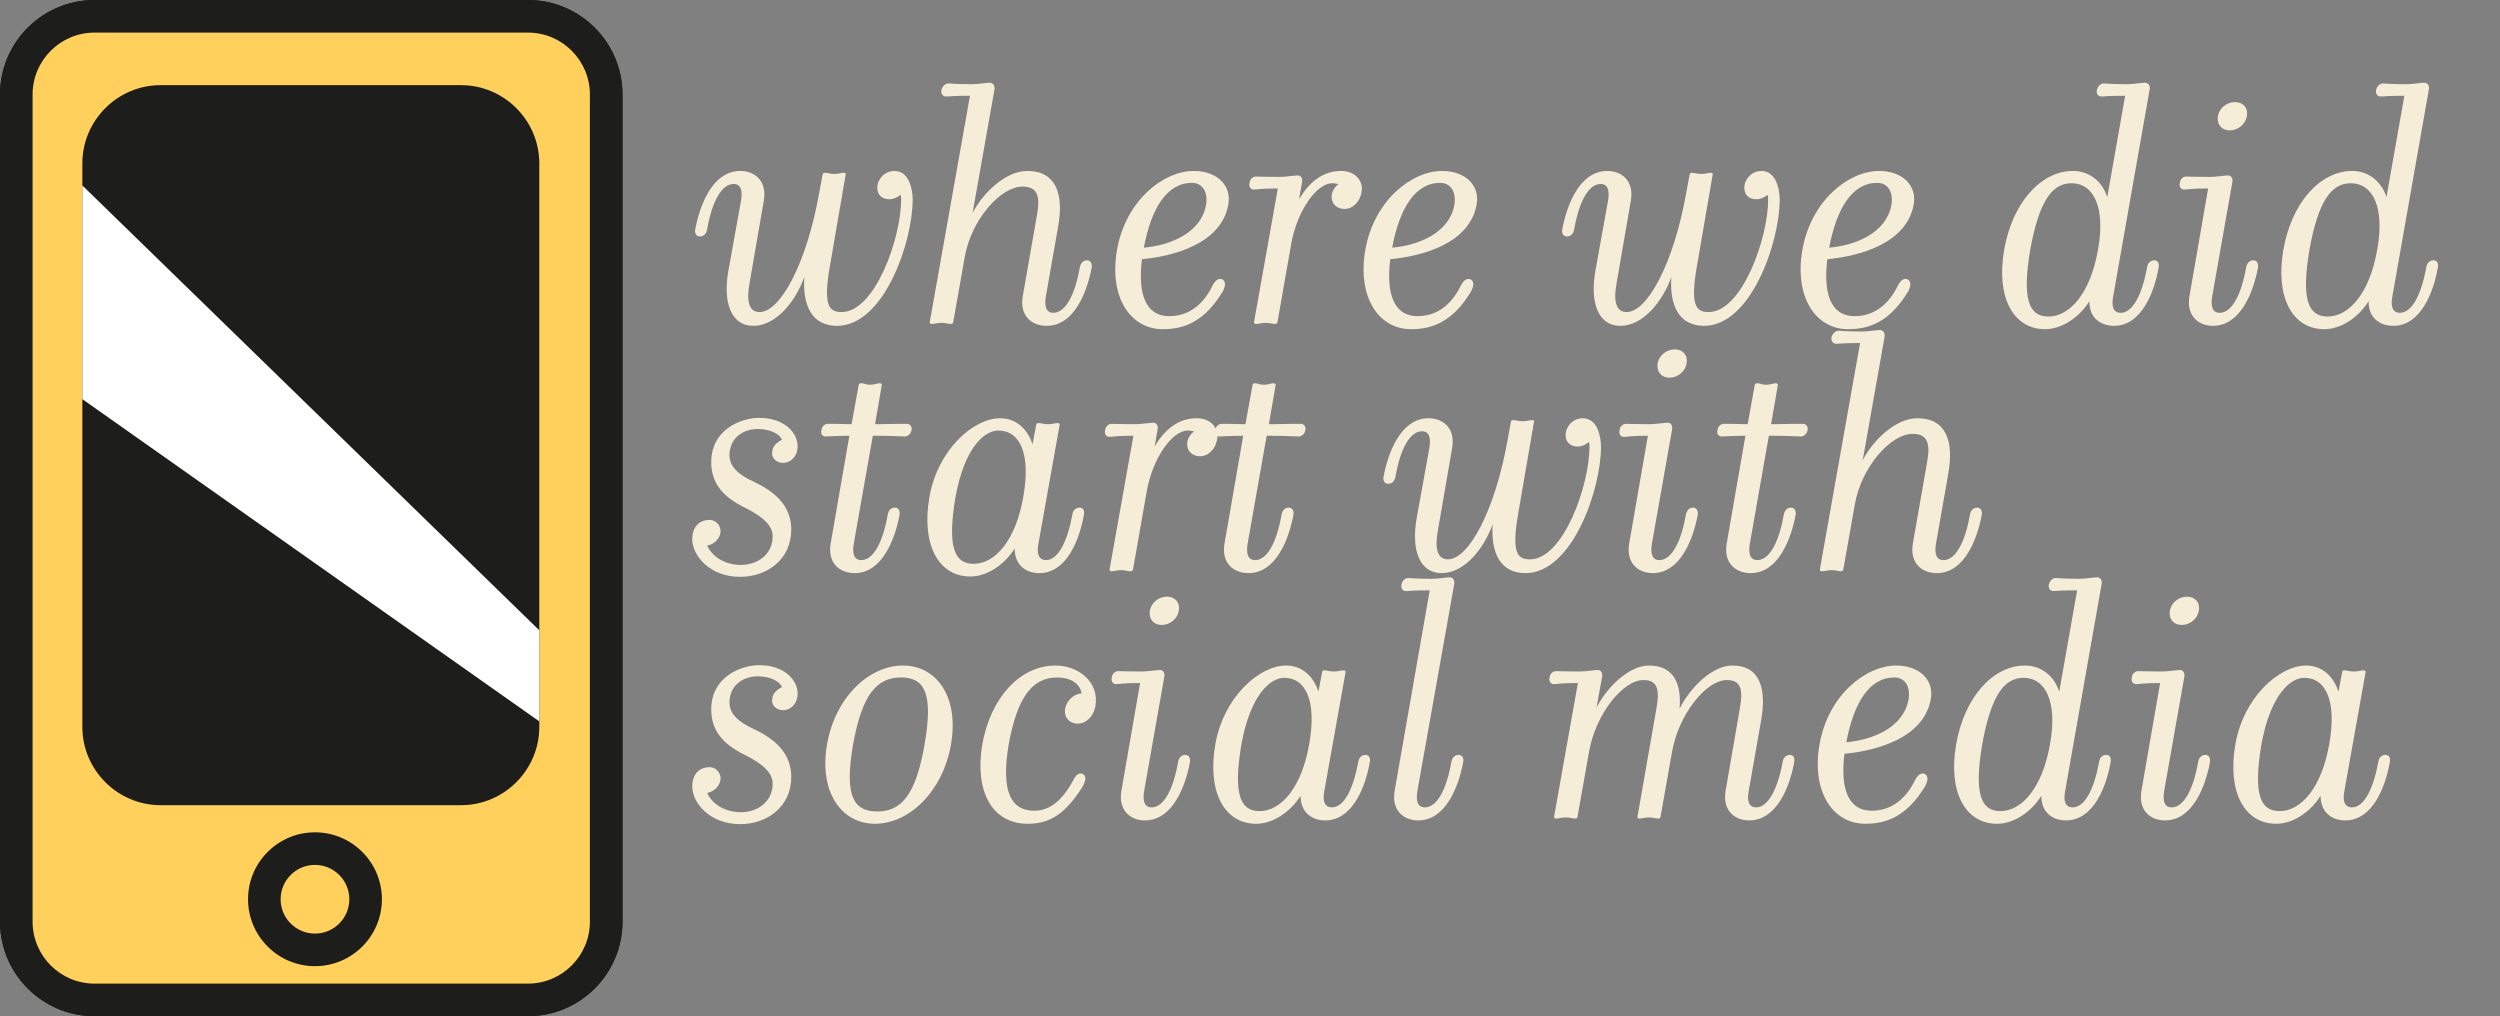 <?xml version="1.0" encoding="utf-8"?>
<!-- Generator: Adobe Illustrator 16.0.0, SVG Export Plug-In . SVG Version: 6.00 Build 0)  -->
<!DOCTYPE svg PUBLIC "-//W3C//DTD SVG 1.1//EN" "http://www.w3.org/Graphics/SVG/1.1/DTD/svg11.dtd">
<svg version="1.1" id="Layer_1" xmlns="http://www.w3.org/2000/svg" xmlns:xlink="http://www.w3.org/1999/xlink" x="0px" y="0px"
	 width="383.504px" height="155.887px" viewBox="0 0 383.504 155.887" enable-background="new 0 0 383.504 155.887"
	 xml:space="preserve">
<rect x="0" y="0" width="383.504" height="155.887" fill="#808080" stroke="none"/>
<g>
	<path fill="#F5EDD8" d="M128.41,49.984c-3.884,0-5.312-3.142-5.026-7.482c-1.313,3.655-4.283,7.482-7.824,7.482
		c-3.427,0-4.684-3.599-3.826-8.453l1.941-10.737c0.399-2.398-0.628-2.57-1.143-2.57c-1.827,0-3.312,2.685-4.055,6.968
		c-0.114,0.629-0.514,1.086-1.085,1.086s-0.857-0.457-0.743-1.086c0.686-3.655,2.628-8.967,6.911-8.967
		c2.17,0,4.169,1.485,3.599,4.627l-2.171,12.564c-0.571,3.084,0.058,4.455,1.542,4.455c3.142,0,7.196-7.368,9.139-18.276
		l0.514-2.799c0.058-0.229,0.172-0.285,0.343-0.285c0.514,0,0.742,0.171,1.428,0.171c0.742,0,1.085-0.171,1.428-0.171
		c0.286,0,0.4,0.057,0.343,0.285l-2.398,13.936c-1.085,6.111-0.172,7.14,1.771,7.14c5.14,0,9.138-11.365,9.138-17.248
		c0-0.286,0-0.515-0.114-0.743c-0.343,0.343-1.027,0.686-1.656,0.686c-1.199,0-1.885-0.686-1.885-1.771
		c0-1.256,1.085-2.57,2.628-2.57c2.284,0,2.798,2.856,2.798,4.398C140.004,37.134,135.606,49.984,128.41,49.984z"/>
	<path fill="#F5EDD8" d="M157.591,26.225c4.455,0,5.598,3.599,4.741,8.453l-1.885,10.737c-0.4,2.398,0.628,2.57,1.142,2.57
		c1.828,0,3.312-2.685,4.056-6.968c0.114-0.628,0.514-1.085,1.085-1.085s0.8,0.457,0.742,1.085c-0.686,3.655-2.627,8.967-6.91,8.967
		c-2.228,0-4.227-1.485-3.655-4.626l2.17-12.394c0.571-3.085-0.058-4.341-2.228-4.341c-3.427,0-7.882,5.197-8.853,10.794
		l-1.771,9.995c-0.058,0.229-0.171,0.285-0.399,0.285c-0.457,0-0.629-0.171-1.371-0.171c-0.686,0-1.085,0.171-1.485,0.171
		c-0.229,0-0.343-0.057-0.343-0.285l6.169-34.725c-2.741,0-3.084,0.113-3.655,0.113c-0.457,0-0.8-0.342-0.743-0.971
		c0.172-0.628,0.629-1.027,1.086-1.027c0.571,0,0.856,0.114,3.655,0.114c0.913,0,2.17-0.229,2.684-0.229
		c0.457,0,0.8,0.399,0.743,0.971l-3.37,19.019C150.737,29.651,154.222,26.225,157.591,26.225z"/>
	<path fill="#F5EDD8" d="M179.35,48.499c2.684,0,5.083-1.428,6.682-4.74c0.229-0.457,0.629-0.971,1.143-0.971
		c0.457,0,0.742,0.343,0.742,0.856c0,0.229-0.171,0.742-0.285,0.971c-2.855,4.798-6.055,5.883-9.253,5.883
		c-5.025,0-8.281-4.969-7.024-12.165c1.313-7.539,7.082-12.108,11.765-12.108c3.599,0,5.826,2.228,5.312,5.141
		c-1.086,6.054-8.453,7.938-13.251,8.396C174.494,45.301,175.865,48.499,179.35,48.499z M185.003,31.479
		c0.343-1.999-0.514-3.427-2.17-3.427c-3.826,0-6.226,3.884-7.367,9.938C179.464,37.647,184.204,35.763,185.003,31.479z"/>
	<path fill="#F5EDD8" d="M195.967,49.413c-0.058,0.229-0.229,0.285-0.4,0.285c-0.457,0-0.685-0.171-1.37-0.171
		c-0.743,0-1.086,0.171-1.485,0.171c-0.229,0-0.343-0.057-0.343-0.285l3.655-20.504c-2.799,0-3.141,0.172-3.712,0.172
		c-0.4,0-0.8-0.4-0.629-1.028c0.058-0.628,0.571-0.971,0.972-0.971c0.57,0,0.913,0.057,3.655,0.057c0.913,0,2.284-0.229,2.798-0.229
		c0.4,0,0.743,0.4,0.629,1.028l-0.457,2.627c1.941-3.312,4.283-4.341,6.454-4.341c2.284,0,3.427,1.656,3.141,3.198
		c-0.229,1.485-1.313,2.628-2.627,2.628s-2.17-0.971-1.942-2.285c0.172-0.685,0.571-1.199,1.028-1.542
		c-0.229,0-0.457-0.114-0.971-0.114c-2.398,0-5.369,4.227-6.282,9.253L195.967,49.413z"/>
	<path fill="#F5EDD8" d="M217.439,48.499c2.684,0,5.083-1.428,6.682-4.74c0.229-0.457,0.629-0.971,1.143-0.971
		c0.457,0,0.742,0.343,0.742,0.856c0,0.229-0.171,0.742-0.285,0.971c-2.855,4.798-6.055,5.883-9.253,5.883
		c-5.025,0-8.281-4.969-7.024-12.165c1.313-7.539,7.082-12.108,11.765-12.108c3.599,0,5.826,2.228,5.312,5.141
		c-1.086,6.054-8.453,7.938-13.251,8.396C212.584,45.301,213.955,48.499,217.439,48.499z M223.093,31.479
		c0.343-1.999-0.514-3.427-2.17-3.427c-3.826,0-6.226,3.884-7.367,9.938C217.554,37.647,222.294,35.763,223.093,31.479z"/>
	<path fill="#F5EDD8" d="M261.413,49.984c-3.884,0-5.312-3.142-5.026-7.482c-1.313,3.655-4.283,7.482-7.824,7.482
		c-3.427,0-4.684-3.599-3.826-8.453l1.941-10.737c0.399-2.398-0.628-2.57-1.143-2.57c-1.827,0-3.312,2.685-4.055,6.968
		c-0.114,0.629-0.514,1.086-1.085,1.086s-0.857-0.457-0.743-1.086c0.686-3.655,2.628-8.967,6.911-8.967
		c2.17,0,4.169,1.485,3.599,4.627l-2.171,12.564c-0.571,3.084,0.058,4.455,1.542,4.455c3.142,0,7.196-7.368,9.139-18.276
		l0.514-2.799c0.058-0.229,0.172-0.285,0.343-0.285c0.514,0,0.742,0.171,1.428,0.171c0.742,0,1.085-0.171,1.428-0.171
		c0.286,0,0.4,0.057,0.343,0.285l-2.398,13.936c-1.085,6.111-0.172,7.14,1.771,7.14c5.14,0,9.138-11.365,9.138-17.248
		c0-0.286,0-0.515-0.114-0.743c-0.343,0.343-1.027,0.686-1.656,0.686c-1.199,0-1.885-0.686-1.885-1.771
		c0-1.256,1.085-2.57,2.628-2.57c2.284,0,2.798,2.856,2.798,4.398C273.007,37.134,268.609,49.984,261.413,49.984z"/>
	<path fill="#F5EDD8" d="M284.483,48.499c2.684,0,5.083-1.428,6.682-4.74c0.229-0.457,0.629-0.971,1.143-0.971
		c0.457,0,0.742,0.343,0.742,0.856c0,0.229-0.171,0.742-0.285,0.971c-2.855,4.798-6.055,5.883-9.253,5.883
		c-5.025,0-8.281-4.969-7.024-12.165c1.313-7.539,7.082-12.108,11.766-12.108c3.598,0,5.825,2.228,5.312,5.141
		c-1.086,6.054-8.453,7.938-13.251,8.396C279.628,45.301,280.999,48.499,284.483,48.499z M290.137,31.479
		c0.343-1.999-0.514-3.427-2.17-3.427c-3.826,0-6.226,3.884-7.367,9.938C284.597,37.647,289.338,35.763,290.137,31.479z"/>
	<path fill="#F5EDD8" d="M326.001,14.688c-2.741,0-3.084,0.113-3.655,0.113c-0.399,0-0.8-0.342-0.686-0.971
		c0.114-0.628,0.629-1.027,1.028-1.027c0.571,0,0.914,0.114,3.655,0.114c0.914,0,2.228-0.229,2.741-0.229
		c0.4,0,0.8,0.399,0.686,0.971l-5.597,31.755c-0.457,2.398,0.628,2.57,1.142,2.57c1.828,0,3.256-2.685,4.056-6.968
		c0.057-0.628,0.514-1.085,1.085-1.085s0.8,0.457,0.686,1.085c-0.629,3.655-2.57,8.967-6.854,8.967c-1.999,0-3.827-1.199-3.77-3.77
		c-1.714,2.685-4.398,4.283-6.797,4.283c-4.912,0-7.539-4.911-6.282-12.165c1.256-7.253,5.654-12.108,10.565-12.108
		c2.342,0,4.398,1.428,5.255,3.998L326.001,14.688z M317.776,28.109c-2.97,0-4.969,2.685-6.339,10.224
		c-1.257,7.539-0.229,10.224,2.798,10.224c3.312,0,6.454-3.655,7.597-10.224C323.031,31.765,321.146,28.109,317.776,28.109z"/>
	<path fill="#F5EDD8" d="M340.505,47.985c1.828,0,3.312-2.685,4.056-6.968c0.114-0.628,0.514-1.085,1.085-1.085
		s0.8,0.457,0.742,1.085c-0.686,3.655-2.627,8.967-6.91,8.967c-2.171,0-4.17-1.485-3.599-4.626l2.855-16.449
		c-2.799,0-3.141,0.172-3.712,0.172c-0.4,0-0.8-0.4-0.629-1.028c0.058-0.628,0.571-0.971,0.972-0.971
		c0.57,0,0.913,0.057,3.655,0.057c0.913,0,2.284-0.229,2.798-0.229c0.4,0,0.743,0.4,0.629,1.028l-3.084,17.477
		C338.963,47.813,339.991,47.985,340.505,47.985z M342.847,15.659c1.257,0,2.057,0.914,1.828,2.17
		c-0.229,1.257-1.371,2.171-2.628,2.171c-1.256,0-1.999-0.914-1.827-2.171C340.448,16.573,341.59,15.659,342.847,15.659z"/>
	<path fill="#F5EDD8" d="M368.832,14.688c-2.741,0-3.084,0.113-3.655,0.113c-0.399,0-0.8-0.342-0.686-0.971
		c0.114-0.628,0.629-1.027,1.028-1.027c0.571,0,0.914,0.114,3.655,0.114c0.914,0,2.228-0.229,2.741-0.229
		c0.4,0,0.8,0.399,0.686,0.971l-5.597,31.755c-0.457,2.398,0.628,2.57,1.142,2.57c1.828,0,3.256-2.685,4.056-6.968
		c0.057-0.628,0.514-1.085,1.085-1.085s0.8,0.457,0.686,1.085c-0.629,3.655-2.57,8.967-6.854,8.967c-1.999,0-3.827-1.199-3.77-3.77
		c-1.714,2.685-4.398,4.283-6.797,4.283c-4.912,0-7.539-4.911-6.282-12.165c1.256-7.253,5.654-12.108,10.565-12.108
		c2.342,0,4.398,1.428,5.255,3.998L368.832,14.688z M360.607,28.109c-2.97,0-4.969,2.685-6.339,10.224
		c-1.257,7.539-0.229,10.224,2.798,10.224c3.312,0,6.454-3.655,7.597-10.224C365.862,31.765,363.978,28.109,360.607,28.109z"/>
	<path fill="#F5EDD8" d="M113.675,86.662c2.513,0,4.854-1.599,4.854-4.398c0-1.541-1.313-2.969-4.512-4.512
		c-3.142-1.599-4.912-3.655-4.912-6.853c0-5.026,4.569-6.797,7.368-6.797c3.77,0,5.883,2.228,5.883,4.341
		c0,1.599-1.086,2.569-2.228,2.569c-1.085,0-1.885-0.856-1.656-1.771c0.057-0.742,0.628-1.37,1.484-1.771
		c-0.285-0.799-1.656-1.656-3.712-1.656c-2.514,0-4.341,1.6-4.341,3.998c0,1.656,1.143,2.913,3.884,4.17
		c3.027,1.428,5.597,3.597,5.597,7.253c0,4.625-3.77,7.253-7.824,7.253c-4.74,0-7.367-3.312-7.367-5.769
		c0-2.17,1.37-2.969,2.627-2.969c1.085,0,1.713,0.912,1.713,1.713c0,1.199-1.142,2.113-2.056,2.227
		C109.334,85.577,111.391,86.662,113.675,86.662z"/>
	<path fill="#F5EDD8" d="M130.979,83.35c-0.4,2.398,0.628,2.57,1.142,2.57c1.828,0,3.312-2.685,4.056-6.968
		c0.114-0.629,0.514-1.084,1.085-1.084s0.8,0.455,0.742,1.084c-0.686,3.656-2.627,8.966-6.91,8.966
		c-2.228,0-4.227-1.484-3.655-4.625l2.855-16.45c-2.057,0-3.142,0.114-3.655,0.114c-0.4,0-0.8-0.343-0.629-0.971
		c0.058-0.628,0.571-0.971,0.972-0.971c0.457,0,1.484,0,3.655,0.057l1.085-5.997c0-0.171,0.171-0.285,0.343-0.285
		c0.514,0,0.686,0.229,1.37,0.229c0.743,0,1.143-0.229,1.485-0.229c0.229,0,0.399,0.114,0.343,0.285l-1.028,5.997h0.457
		c2.456-0.057,3.998-0.057,4.455-0.057c0.399,0,0.8,0.343,0.686,0.971s-0.629,0.971-1.028,0.971c-0.514,0-2.056-0.114-4.455-0.114
		h-0.457L130.979,83.35z"/>
	<path fill="#F5EDD8" d="M160.446,85.92c1.828,0,3.256-2.685,4.056-6.968c0.057-0.629,0.514-1.084,1.085-1.084
		s0.8,0.455,0.686,1.084c-0.629,3.656-2.57,8.966-6.854,8.966c-1.999,0-3.77-1.199-3.77-3.769c-1.714,2.685-4.398,4.283-6.797,4.283
		c-4.912,0-7.539-4.91-6.282-12.164c1.256-7.253,6.739-12.108,10.852-12.108c2.284,0,4.112,1.428,4.969,3.998l0.571-3.026
		c0-0.172,0.171-0.229,0.399-0.229c0.457,0,0.628,0.171,1.371,0.171c0.686,0,1.085-0.171,1.484-0.171
		c0.229,0,0.343,0.057,0.343,0.229l-3.255,18.219C158.848,85.692,159.933,85.92,160.446,85.92z M153.136,66.044
		c-2.17,0-5.197,2.685-6.567,10.224c-1.257,7.54-0.229,10.223,2.798,10.223c3.312,0,6.454-3.654,7.597-10.223
		C158.162,69.699,156.506,66.044,153.136,66.044z"/>
	<path fill="#F5EDD8" d="M173.809,87.348c-0.058,0.229-0.229,0.285-0.4,0.285c-0.457,0-0.685-0.172-1.37-0.172
		c-0.743,0-1.086,0.172-1.485,0.172c-0.229,0-0.343-0.057-0.343-0.285l3.655-20.504c-2.799,0-3.141,0.172-3.712,0.172
		c-0.4,0-0.8-0.4-0.629-1.028c0.058-0.628,0.571-0.971,0.972-0.971c0.57,0,0.913,0.057,3.655,0.057c0.913,0,2.284-0.229,2.798-0.229
		c0.4,0,0.743,0.4,0.629,1.028l-0.457,2.627c1.941-3.312,4.283-4.341,6.454-4.341c2.284,0,3.427,1.656,3.141,3.199
		c-0.229,1.484-1.313,2.627-2.627,2.627s-2.17-0.971-1.942-2.285c0.172-0.685,0.571-1.199,1.028-1.542
		c-0.229,0-0.457-0.114-0.971-0.114c-2.398,0-5.369,4.227-6.282,9.253L173.809,87.348z"/>
	<path fill="#F5EDD8" d="M191.397,83.35c-0.4,2.398,0.628,2.57,1.142,2.57c1.828,0,3.312-2.685,4.056-6.968
		c0.114-0.629,0.514-1.084,1.085-1.084s0.8,0.455,0.742,1.084c-0.686,3.656-2.627,8.966-6.91,8.966
		c-2.228,0-4.227-1.484-3.655-4.625l2.855-16.45c-2.057,0-3.142,0.114-3.655,0.114c-0.4,0-0.8-0.343-0.629-0.971
		c0.058-0.628,0.571-0.971,0.972-0.971c0.457,0,1.484,0,3.655,0.057l1.085-5.997c0-0.171,0.171-0.285,0.343-0.285
		c0.514,0,0.686,0.229,1.37,0.229c0.743,0,1.143-0.229,1.485-0.229c0.229,0,0.399,0.114,0.343,0.285l-1.028,5.997h0.457
		c2.456-0.057,3.998-0.057,4.455-0.057c0.399,0,0.8,0.343,0.686,0.971s-0.629,0.971-1.028,0.971c-0.514,0-2.056-0.114-4.455-0.114
		h-0.457L191.397,83.35z"/>
	<path fill="#F5EDD8" d="M234.001,87.918c-3.884,0-5.312-3.14-5.026-7.482c-1.313,3.656-4.283,7.482-7.824,7.482
		c-3.427,0-4.684-3.597-3.826-8.453l1.941-10.737c0.399-2.398-0.628-2.57-1.143-2.57c-1.827,0-3.312,2.685-4.055,6.968
		c-0.114,0.629-0.514,1.086-1.085,1.086s-0.857-0.457-0.743-1.086c0.686-3.655,2.628-8.967,6.911-8.967
		c2.17,0,4.169,1.485,3.599,4.627l-2.171,12.564c-0.571,3.084,0.058,4.455,1.542,4.455c3.142,0,7.196-7.367,9.139-18.276
		l0.514-2.799c0.058-0.229,0.172-0.285,0.343-0.285c0.514,0,0.742,0.171,1.428,0.171c0.742,0,1.085-0.171,1.428-0.171
		c0.286,0,0.4,0.057,0.343,0.285l-2.398,13.936c-1.085,6.111-0.172,7.139,1.771,7.139c5.14,0,9.138-11.365,9.138-17.248
		c0-0.286,0-0.515-0.114-0.743c-0.343,0.343-1.027,0.686-1.656,0.686c-1.199,0-1.885-0.686-1.885-1.771
		c0-1.256,1.085-2.57,2.628-2.57c2.284,0,2.798,2.856,2.798,4.398C245.595,75.068,241.197,87.918,234.001,87.918z"/>
	<path fill="#F5EDD8" d="M254.559,85.92c1.828,0,3.312-2.685,4.056-6.968c0.114-0.629,0.514-1.084,1.085-1.084
		s0.8,0.455,0.742,1.084c-0.686,3.656-2.627,8.966-6.911,8.966c-2.17,0-4.169-1.484-3.598-4.625l2.855-16.45
		c-2.799,0-3.141,0.172-3.712,0.172c-0.4,0-0.8-0.4-0.629-1.028c0.058-0.628,0.571-0.971,0.972-0.971
		c0.57,0,0.913,0.057,3.655,0.057c0.913,0,2.284-0.229,2.798-0.229c0.4,0,0.743,0.4,0.629,1.028l-3.084,17.477
		C253.017,85.749,254.045,85.92,254.559,85.92z M256.9,53.594c1.257,0,2.057,0.914,1.828,2.17c-0.229,1.257-1.371,2.171-2.628,2.171
		c-1.256,0-1.999-0.914-1.827-2.171C254.502,54.508,255.644,53.594,256.9,53.594z"/>
	<path fill="#F5EDD8" d="M268.436,83.35c-0.4,2.398,0.628,2.57,1.142,2.57c1.828,0,3.312-2.685,4.056-6.968
		c0.114-0.629,0.514-1.084,1.085-1.084s0.8,0.455,0.742,1.084c-0.686,3.656-2.627,8.966-6.91,8.966
		c-2.228,0-4.227-1.484-3.655-4.625l2.855-16.45c-2.057,0-3.142,0.114-3.655,0.114c-0.4,0-0.8-0.343-0.629-0.971
		c0.058-0.628,0.571-0.971,0.972-0.971c0.457,0,1.484,0,3.655,0.057l1.085-5.997c0-0.171,0.171-0.285,0.343-0.285
		c0.514,0,0.686,0.229,1.37,0.229c0.743,0,1.143-0.229,1.485-0.229c0.229,0,0.399,0.114,0.343,0.285l-1.028,5.997h0.457
		c2.456-0.057,3.998-0.057,4.455-0.057c0.399,0,0.8,0.343,0.686,0.971s-0.629,0.971-1.028,0.971c-0.514,0-2.056-0.114-4.455-0.114
		h-0.457L268.436,83.35z"/>
	<path fill="#F5EDD8" d="M294.135,64.159c4.455,0,5.598,3.599,4.741,8.453l-1.885,10.738c-0.4,2.398,0.628,2.57,1.142,2.57
		c1.828,0,3.312-2.685,4.056-6.968c0.114-0.629,0.514-1.084,1.085-1.084s0.8,0.455,0.742,1.084c-0.686,3.656-2.627,8.966-6.91,8.966
		c-2.228,0-4.227-1.484-3.655-4.625l2.17-12.394c0.571-3.085-0.058-4.341-2.228-4.341c-3.427,0-7.882,5.197-8.853,10.794
		l-1.771,9.995c-0.058,0.229-0.171,0.285-0.399,0.285c-0.457,0-0.629-0.172-1.371-0.172c-0.686,0-1.085,0.172-1.485,0.172
		c-0.229,0-0.343-0.057-0.343-0.285l6.169-34.725c-2.741,0-3.084,0.114-3.655,0.114c-0.457,0-0.8-0.343-0.743-0.972
		c0.172-0.628,0.629-1.027,1.086-1.027c0.571,0,0.856,0.114,3.655,0.114c0.913,0,2.17-0.229,2.684-0.229
		c0.457,0,0.8,0.399,0.743,0.971l-3.37,19.019C287.281,67.586,290.766,64.159,294.135,64.159z"/>
	<path fill="#F5EDD8" d="M113.675,124.596c2.513,0,4.854-1.598,4.854-4.396c0-1.543-1.313-2.971-4.512-4.512
		c-3.142-1.6-4.912-3.656-4.912-6.854c0-5.027,4.569-6.797,7.368-6.797c3.77,0,5.883,2.227,5.883,4.34c0,1.6-1.086,2.57-2.228,2.57
		c-1.085,0-1.885-0.857-1.656-1.771c0.057-0.742,0.628-1.369,1.484-1.77c-0.285-0.799-1.656-1.656-3.712-1.656
		c-2.514,0-4.341,1.6-4.341,3.998c0,1.656,1.143,2.912,3.884,4.17c3.027,1.428,5.597,3.598,5.597,7.252
		c0,4.627-3.77,7.254-7.824,7.254c-4.74,0-7.367-3.312-7.367-5.768c0-2.172,1.37-2.971,2.627-2.971c1.085,0,1.713,0.914,1.713,1.713
		c0,1.199-1.142,2.113-2.056,2.229C109.334,123.512,111.391,124.596,113.675,124.596z"/>
	<path fill="#F5EDD8" d="M134.233,126.367c-5.197,0-8.624-4.912-7.367-12.166c1.256-7.252,6.453-12.107,11.651-12.107
		c5.197,0,8.624,4.855,7.367,12.107C144.628,121.455,139.431,126.367,134.233,126.367z M138.231,103.922
		c-3.826,0-5.997,2.74-7.367,10.279c-1.314,7.596-0.114,10.281,3.712,10.281c3.77,0,5.939-2.686,7.254-10.281
		C143.144,106.662,142.001,103.922,138.231,103.922z"/>
	<path fill="#F5EDD8" d="M154.734,114.201c-1.257,7.539,0.514,10.166,3.941,10.166c2.341,0,4.283-1.541,5.996-4.74
		c0.229-0.457,0.571-0.971,1.086-0.971c0.57,0,0.742,0.457,0.742,0.801c0,0.285-0.229,0.912-0.457,1.256
		c-2.855,4.568-5.426,5.654-8.396,5.654c-5.426,0-8.167-4.912-6.968-12.166c1.313-7.252,5.825-12.107,11.251-12.107
		c3.541,0,6.739,2.57,6.111,6.225c-0.285,1.6-1.428,2.686-2.741,2.686c-1.257,0-2.171-1.029-1.885-2.342
		c0.171-1.143,1.37-2.285,2.513-2.285c-0.285-1.713-1.999-2.455-3.712-2.455C158.504,103.922,156.105,106.662,154.734,114.201z"/>
	<path fill="#F5EDD8" d="M176.664,123.854c1.828,0,3.312-2.684,4.056-6.967c0.114-0.629,0.514-1.086,1.085-1.086
		s0.8,0.457,0.742,1.086c-0.686,3.654-2.627,8.967-6.911,8.967c-2.17,0-4.169-1.486-3.598-4.627l2.855-16.449
		c-2.799,0-3.141,0.172-3.712,0.172c-0.4,0-0.8-0.4-0.629-1.027c0.058-0.629,0.571-0.971,0.972-0.971
		c0.57,0,0.913,0.057,3.655,0.057c0.913,0,2.284-0.229,2.798-0.229c0.4,0,0.743,0.4,0.629,1.027l-3.084,17.477
		C175.122,123.682,176.15,123.854,176.664,123.854z M179.006,91.527c1.257,0,2.057,0.914,1.828,2.17
		c-0.229,1.258-1.371,2.172-2.628,2.172c-1.256,0-1.999-0.914-1.827-2.172C176.607,92.441,177.749,91.527,179.006,91.527z"/>
	<path fill="#F5EDD8" d="M204.306,123.854c1.828,0,3.256-2.684,4.056-6.967c0.057-0.629,0.514-1.086,1.085-1.086
		s0.8,0.457,0.686,1.086c-0.629,3.654-2.57,8.967-6.854,8.967c-1.999,0-3.77-1.199-3.77-3.77c-1.714,2.684-4.398,4.283-6.797,4.283
		c-4.912,0-7.539-4.912-6.282-12.166c1.256-7.252,6.739-12.107,10.852-12.107c2.284,0,4.112,1.428,4.969,3.998l0.571-3.027
		c0-0.172,0.171-0.229,0.399-0.229c0.457,0,0.628,0.172,1.371,0.172c0.686,0,1.085-0.172,1.484-0.172
		c0.229,0,0.343,0.057,0.343,0.229l-3.255,18.219C202.707,123.625,203.792,123.854,204.306,123.854z M196.995,103.979
		c-2.17,0-5.197,2.684-6.567,10.223c-1.257,7.539-0.229,10.225,2.798,10.225c3.312,0,6.454-3.656,7.597-10.225
		C202.021,107.633,200.365,103.979,196.995,103.979z"/>
	<path fill="#F5EDD8" d="M218.581,123.854c1.828,0,3.313-2.684,4.056-6.967c0.114-0.629,0.514-1.086,1.085-1.086
		s0.856,0.457,0.742,1.086c-0.685,3.654-2.627,8.967-6.91,8.967c-2.171,0-4.17-1.486-3.599-4.627l5.369-30.67
		c-2.741,0-3.084,0.113-3.655,0.113c-0.457,0-0.8-0.342-0.686-0.971c0.114-0.627,0.571-1.027,1.028-1.027
		c0.571,0,0.856,0.115,3.655,0.115c0.913,0,2.228-0.229,2.741-0.229c0.457,0,0.742,0.398,0.686,0.971l-5.654,31.754
		C217.039,123.682,218.067,123.854,218.581,123.854z"/>
	<path fill="#F5EDD8" d="M252.961,102.094c3.712,0,5.025,2.684,4.683,6.625c1.6-3.199,4.97-6.625,8.11-6.625
		c4.284,0,5.255,3.598,4.398,8.453l-1.885,10.736c-0.457,2.398,0.628,2.57,1.142,2.57c1.771,0,3.256-2.684,4.056-6.967
		c0.057-0.629,0.514-1.086,1.085-1.086s0.8,0.457,0.686,1.086c-0.629,3.654-2.628,8.967-6.911,8.967
		c-2.17,0-4.169-1.486-3.599-4.627l2.171-12.564c0.571-3.143,0-4.342-1.999-4.342c-3.142,0-7.368,5.197-8.396,10.967l-1.771,9.994
		c0,0.229-0.172,0.285-0.4,0.285c-0.457,0-0.628-0.17-1.37-0.17c-0.686,0-1.085,0.17-1.485,0.17c-0.229,0-0.285-0.057-0.285-0.285
		l2.912-16.619c0.571-3.143,0-4.342-1.999-4.342c-3.141,0-7.311,5.197-8.338,10.967l-1.771,9.994c0,0.229-0.229,0.285-0.4,0.285
		c-0.457,0-0.685-0.17-1.37-0.17c-0.743,0-1.085,0.17-1.485,0.17c-0.229,0-0.343-0.057-0.343-0.285l3.655-20.504
		c-2.799,0-3.141,0.172-3.712,0.172c-0.4,0-0.8-0.4-0.629-1.027c0.058-0.629,0.571-0.971,0.972-0.971
		c0.57,0,0.913,0.057,3.655,0.057c0.913,0,2.284-0.229,2.798-0.229c0.4,0,0.743,0.4,0.629,1.027l-0.857,4.74
		C246.45,105.52,249.819,102.094,252.961,102.094z"/>
	<path fill="#F5EDD8" d="M287.111,124.367c2.684,0,5.083-1.428,6.682-4.74c0.229-0.457,0.629-0.971,1.143-0.971
		c0.457,0,0.742,0.344,0.742,0.857c0,0.229-0.171,0.742-0.285,0.971c-2.855,4.797-6.055,5.883-9.253,5.883
		c-5.025,0-8.281-4.969-7.024-12.166c1.313-7.539,7.082-12.107,11.765-12.107c3.599,0,5.826,2.227,5.312,5.141
		c-1.086,6.053-8.453,7.938-13.251,8.395C282.256,121.17,283.627,124.367,287.111,124.367z M292.765,107.348
		c0.343-1.998-0.514-3.426-2.17-3.426c-3.826,0-6.226,3.883-7.367,9.938C287.226,113.516,291.966,111.631,292.765,107.348z"/>
	<path fill="#F5EDD8" d="M318.635,90.557c-2.741,0-3.084,0.113-3.655,0.113c-0.399,0-0.8-0.342-0.686-0.971
		c0.114-0.627,0.629-1.027,1.028-1.027c0.571,0,0.914,0.115,3.655,0.115c0.914,0,2.228-0.229,2.741-0.229
		c0.4,0,0.8,0.398,0.686,0.971l-5.597,31.754c-0.457,2.398,0.628,2.57,1.142,2.57c1.828,0,3.256-2.684,4.056-6.967
		c0.057-0.629,0.514-1.086,1.085-1.086s0.8,0.457,0.686,1.086c-0.629,3.654-2.57,8.967-6.854,8.967c-1.999,0-3.827-1.199-3.77-3.77
		c-1.714,2.684-4.398,4.283-6.797,4.283c-4.912,0-7.539-4.912-6.282-12.166c1.256-7.252,5.654-12.107,10.565-12.107
		c2.342,0,4.398,1.428,5.255,3.998L318.635,90.557z M310.41,103.979c-2.97,0-4.969,2.684-6.339,10.223
		c-1.257,7.539-0.229,10.225,2.798,10.225c3.312,0,6.454-3.656,7.597-10.225C315.665,107.633,313.78,103.979,310.41,103.979z"/>
	<path fill="#F5EDD8" d="M333.139,123.854c1.828,0,3.312-2.684,4.056-6.967c0.114-0.629,0.514-1.086,1.085-1.086
		s0.8,0.457,0.742,1.086c-0.686,3.654-2.627,8.967-6.911,8.967c-2.17,0-4.169-1.486-3.598-4.627l2.855-16.449
		c-2.799,0-3.141,0.172-3.712,0.172c-0.4,0-0.8-0.4-0.629-1.027c0.058-0.629,0.571-0.971,0.972-0.971
		c0.57,0,0.913,0.057,3.655,0.057c0.913,0,2.284-0.229,2.798-0.229c0.4,0,0.743,0.4,0.629,1.027l-3.084,17.477
		C331.597,123.682,332.625,123.854,333.139,123.854z M335.48,91.527c1.257,0,2.057,0.914,1.828,2.17
		c-0.229,1.258-1.371,2.172-2.628,2.172c-1.256,0-1.999-0.914-1.827-2.172C333.082,92.441,334.224,91.527,335.48,91.527z"/>
	<path fill="#F5EDD8" d="M360.78,123.854c1.828,0,3.256-2.684,4.056-6.967c0.057-0.629,0.514-1.086,1.085-1.086
		s0.8,0.457,0.686,1.086c-0.629,3.654-2.57,8.967-6.854,8.967c-1.999,0-3.77-1.199-3.77-3.77c-1.714,2.684-4.398,4.283-6.797,4.283
		c-4.912,0-7.539-4.912-6.282-12.166c1.256-7.252,6.739-12.107,10.852-12.107c2.284,0,4.112,1.428,4.969,3.998l0.571-3.027
		c0-0.172,0.171-0.229,0.399-0.229c0.457,0,0.628,0.172,1.371,0.172c0.686,0,1.085-0.172,1.484-0.172
		c0.229,0,0.343,0.057,0.343,0.229l-3.255,18.219C359.182,123.625,360.267,123.854,360.78,123.854z M353.47,103.979
		c-2.17,0-5.197,2.684-6.567,10.223c-1.257,7.539-0.229,10.225,2.798,10.225c3.312,0,6.454-3.656,7.597-10.225
		C358.496,107.633,356.84,103.979,353.47,103.979z"/>
</g>
<g>
	<g>
		<path fill="#FFD15C" d="M80.99,153.387H14.5c-6.601,0-12-5.4-12-12V14.5c0-6.6,5.399-12,12-12h66.49c6.6,0,12,5.4,12,12v126.887
			C92.99,147.986,87.59,153.387,80.99,153.387z"/>
		<path fill="#1D1E1C" d="M80.99,155.887H14.5c-7.995,0-14.5-6.505-14.5-14.5V14.5C0,6.505,6.505,0,14.5,0h66.49
			c7.995,0,14.5,6.505,14.5,14.5v126.887C95.49,149.382,88.985,155.887,80.99,155.887z M14.5,5C9.262,5,5,9.262,5,14.5v126.887
			c0,5.238,4.262,9.5,9.5,9.5h66.49c5.238,0,9.5-4.262,9.5-9.5V14.5c0-5.238-4.262-9.5-9.5-9.5H14.5z"/>
	</g>
	<g>
		<path fill="#1D1E1C" d="M70.73,123.517H24.632c-6.6,0-12-5.399-12-12V25.062c0-6.6,5.4-12,12-12H70.73c6.601,0,12,5.4,12,12
			v86.454C82.73,118.117,77.331,123.517,70.73,123.517z"/>
	</g>
	<g>
		<path fill="#1D1E1C" d="M48.316,148.213c-5.662,0-10.268-4.606-10.268-10.268s4.606-10.268,10.268-10.268
			c5.663,0,10.27,4.606,10.27,10.268S53.979,148.213,48.316,148.213z M48.316,132.678c-2.905,0-5.268,2.363-5.268,5.268
			s2.363,5.268,5.268,5.268c2.906,0,5.27-2.363,5.27-5.268S51.222,132.678,48.316,132.678z"/>
	</g>
	<g>
		<path fill="none" stroke="#1D1E1C" stroke-width="5" stroke-miterlimit="10" d="M-11.266,169.416"/>
	</g>
	<g>
		<polyline fill="#FFFFFF" points="12.632,28.451 12.632,61.229 82.73,110.663 82.73,96.692 		"/>
	</g>
</g>
<g>
	<g>
		<path fill="#FFD15C" d="M80.99,153.387H14.5c-6.601,0-12-5.4-12-12V14.5c0-6.6,5.399-12,12-12h66.49c6.6,0,12,5.4,12,12v126.887
			C92.99,147.986,87.59,153.387,80.99,153.387z"/>
		<path fill="#1D1E1C" d="M80.99,155.887H14.5c-7.995,0-14.5-6.505-14.5-14.5V14.5C0,6.505,6.505,0,14.5,0h66.49
			c7.995,0,14.5,6.505,14.5,14.5v126.887C95.49,149.382,88.985,155.887,80.99,155.887z M14.5,5C9.262,5,5,9.262,5,14.5v126.887
			c0,5.238,4.262,9.5,9.5,9.5h66.49c5.238,0,9.5-4.262,9.5-9.5V14.5c0-5.238-4.262-9.5-9.5-9.5H14.5z"/>
	</g>
	<g>
		<path fill="#1D1E1C" d="M70.73,123.517H24.632c-6.6,0-12-5.399-12-12V25.062c0-6.6,5.4-12,12-12H70.73c6.601,0,12,5.4,12,12
			v86.454C82.73,118.117,77.331,123.517,70.73,123.517z"/>
	</g>
	<g>
		<path fill="#1D1E1C" d="M48.316,148.213c-5.662,0-10.268-4.606-10.268-10.268s4.606-10.268,10.268-10.268
			c5.663,0,10.27,4.606,10.27,10.268S53.979,148.213,48.316,148.213z M48.316,132.678c-2.905,0-5.268,2.363-5.268,5.268
			s2.363,5.268,5.268,5.268c2.906,0,5.27-2.363,5.27-5.268S51.222,132.678,48.316,132.678z"/>
	</g>
	<g>
		<path fill="none" stroke="#1D1E1C" stroke-width="5" stroke-miterlimit="10" d="M-11.266,169.416"/>
	</g>
	<g>
		<polyline fill="#FFFFFF" points="12.632,28.451 12.632,61.229 82.73,110.663 82.73,96.692 		"/>
	</g>
</g>
</svg>
